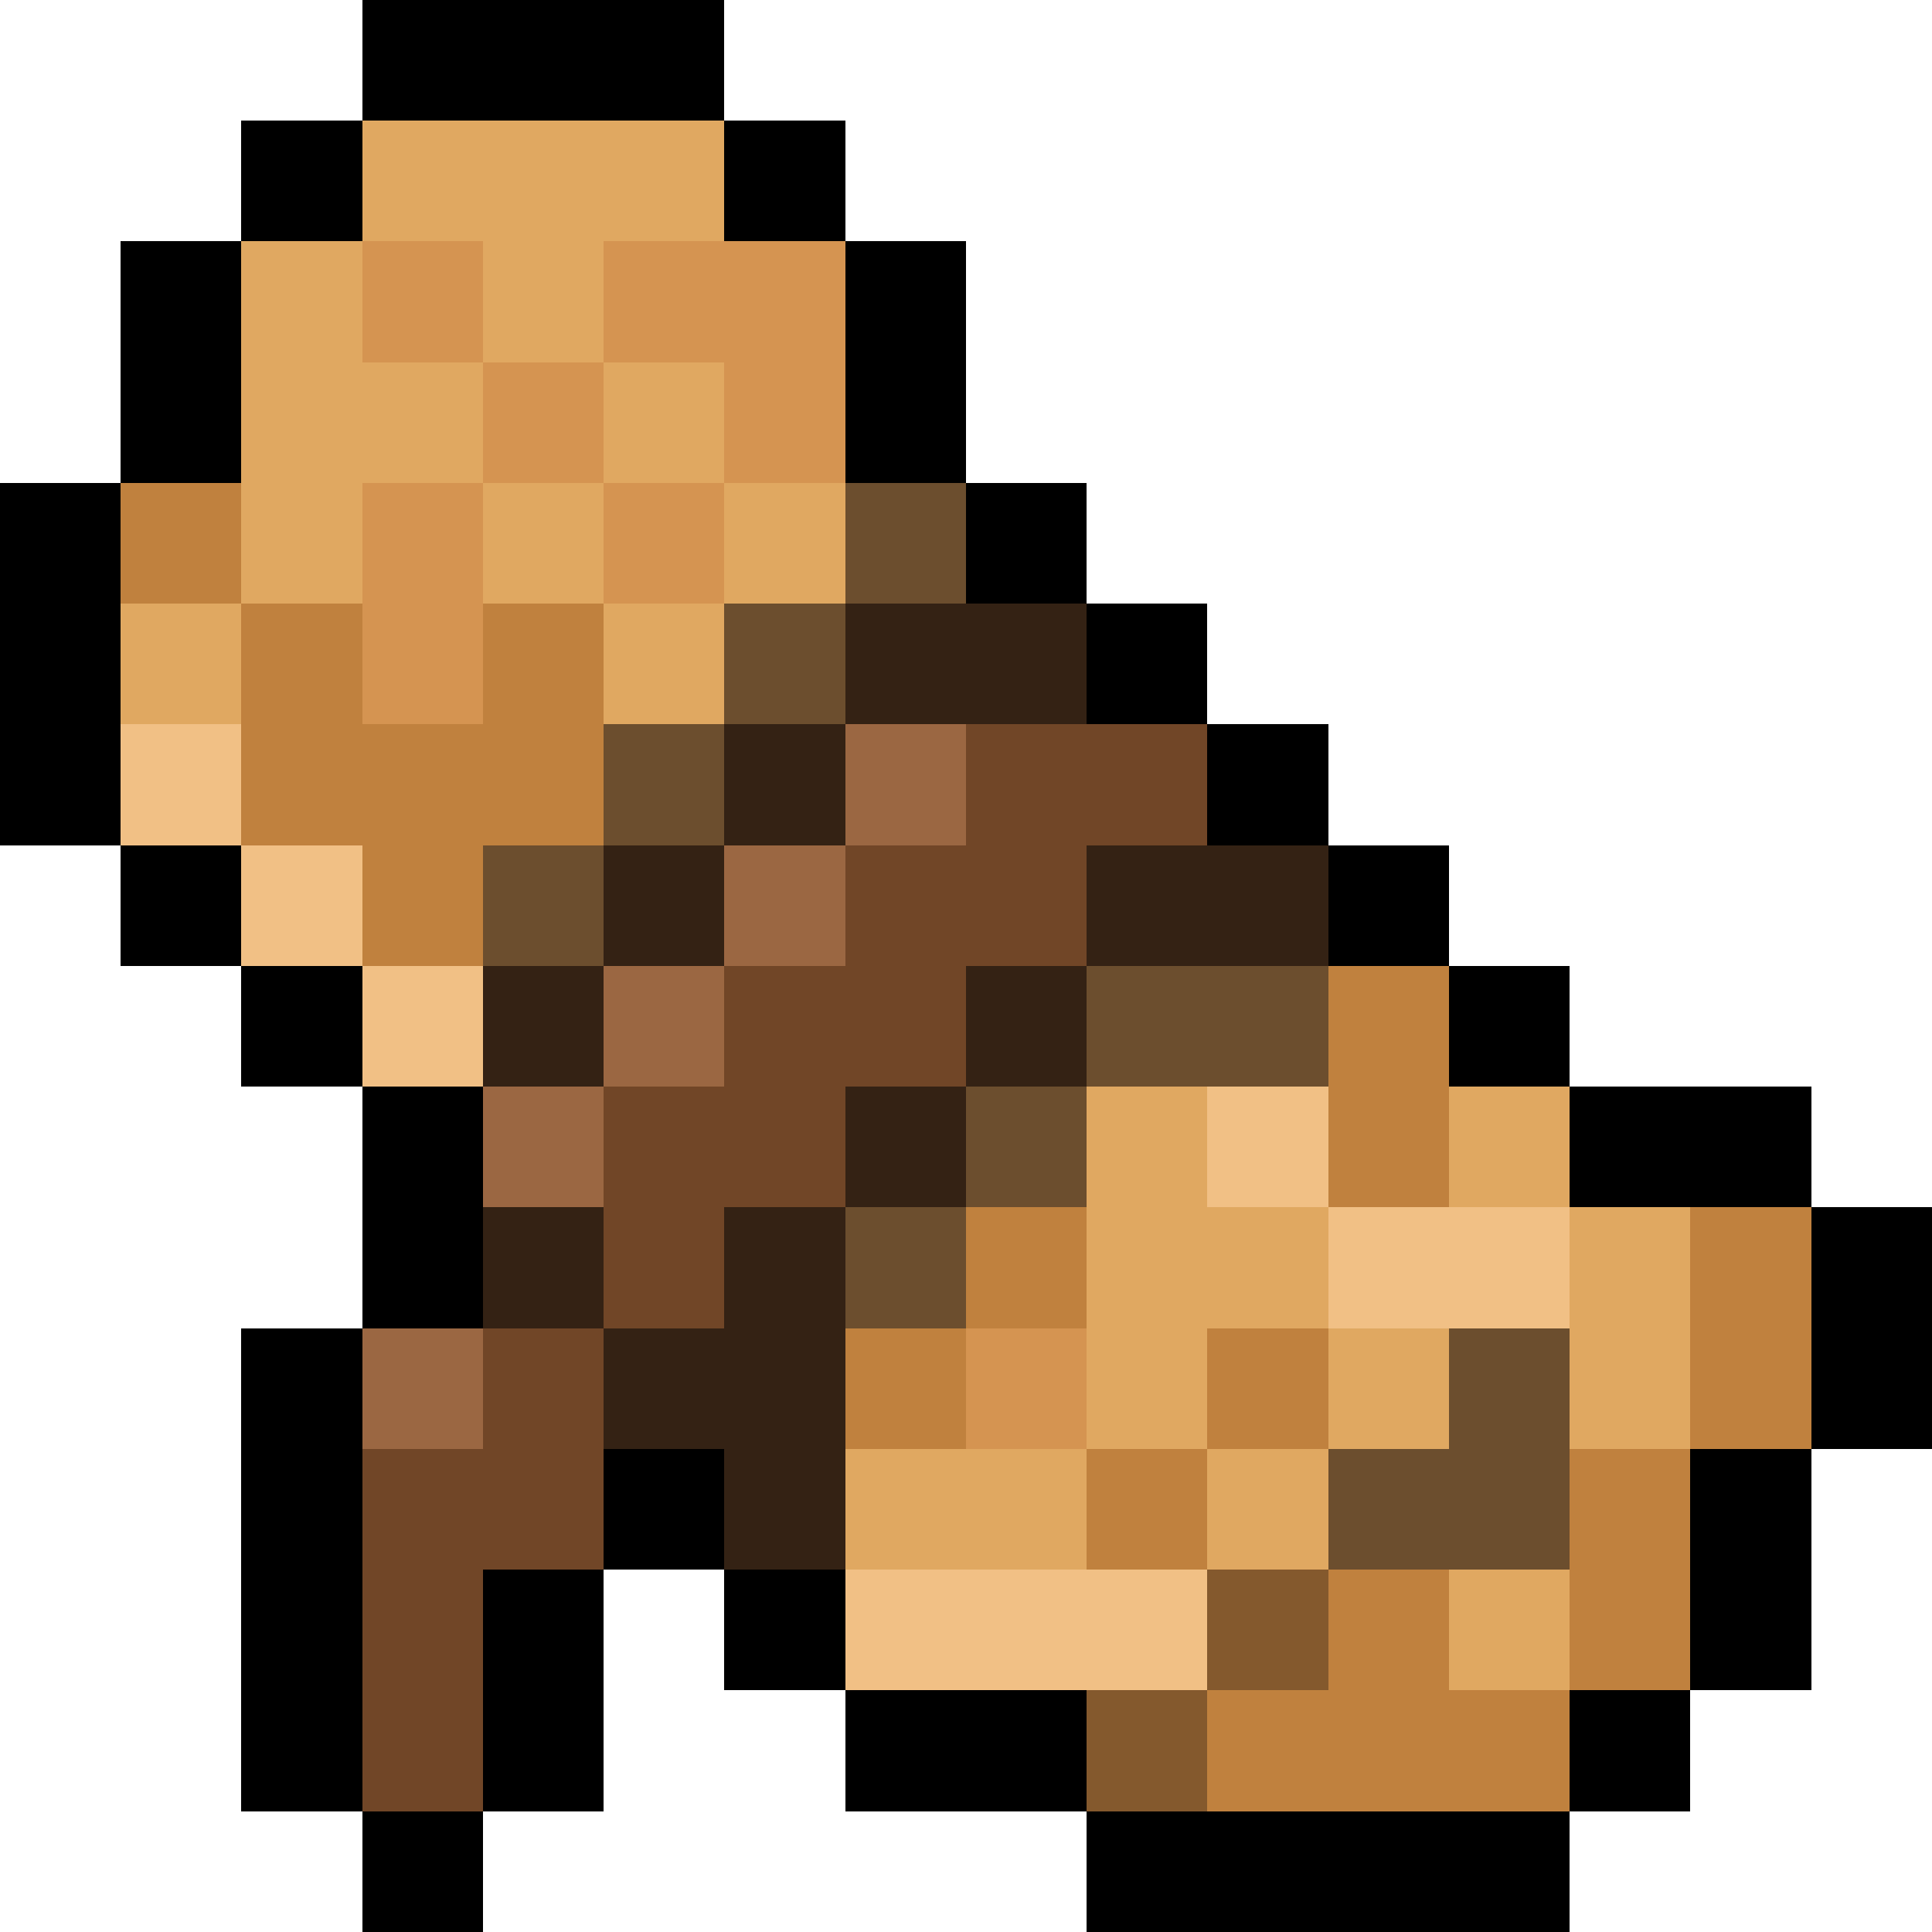 <svg xmlns="http://www.w3.org/2000/svg" viewBox="0 -0.5 16 16" shape-rendering="crispEdges">
<path stroke="#000000" d="M3 0h3M2 1h1M6 1h1M1 2h1M7 2h1M1 3h1M7 3h1M0 4h1M8 4h1M0 5h1M9 5h1M0 6h1M10 6h1M1 7h1M11 7h1M2 8h1M12 8h1M3 9h1M13 9h2M3 10h1M15 10h1M2 11h1M15 11h1M2 12h1M5 12h1M14 12h1M2 13h1M4 13h1M6 13h1M14 13h1M2 14h1M4 14h1M7 14h2M13 14h1M3 15h1M9 15h4" />
<path stroke="#e0a861" d="M3 1h3M2 2h1M4 2h1M2 3h2M5 3h1M2 4h1M4 4h1M6 4h1M1 5h1M5 5h1M9 9h1M12 9h1M9 10h2M13 10h1M9 11h1M11 11h1M13 11h1M7 12h2M10 12h1M12 13h1" />
<path stroke="#d59451" d="M3 2h1M5 2h2M4 3h1M6 3h1M3 4h1M5 4h1M3 5h1M8 11h1" />
<path stroke="#c0813e" d="M1 4h1M2 5h1M4 5h1M2 6h3M3 7h1M11 8h1M11 9h1M8 10h1M14 10h1M7 11h1M10 11h1M14 11h1M9 12h1M13 12h1M11 13h1M13 13h1M10 14h3" />
<path stroke="#6c4e2e" d="M7 4h1M6 5h1M5 6h1M4 7h1M9 8h2M8 9h1M7 10h1M12 11h1M11 12h2" />
<path stroke="#342214" d="M7 5h2M6 6h1M5 7h1M9 7h2M4 8h1M8 8h1M7 9h1M4 10h1M6 10h1M5 11h2M6 12h1" />
<path stroke="#f1c085" d="M1 6h1M2 7h1M3 8h1M10 9h1M11 10h2M7 13h3" />
<path stroke="#9b6742" d="M7 6h1M6 7h1M5 8h1M4 9h1M3 11h1" />
<path stroke="#714627" d="M8 6h2M7 7h2M6 8h2M5 9h2M5 10h1M4 11h1M3 12h2M3 13h1M3 14h1" />
<path stroke="#84592d" d="M10 13h1M9 14h1" />
</svg>
